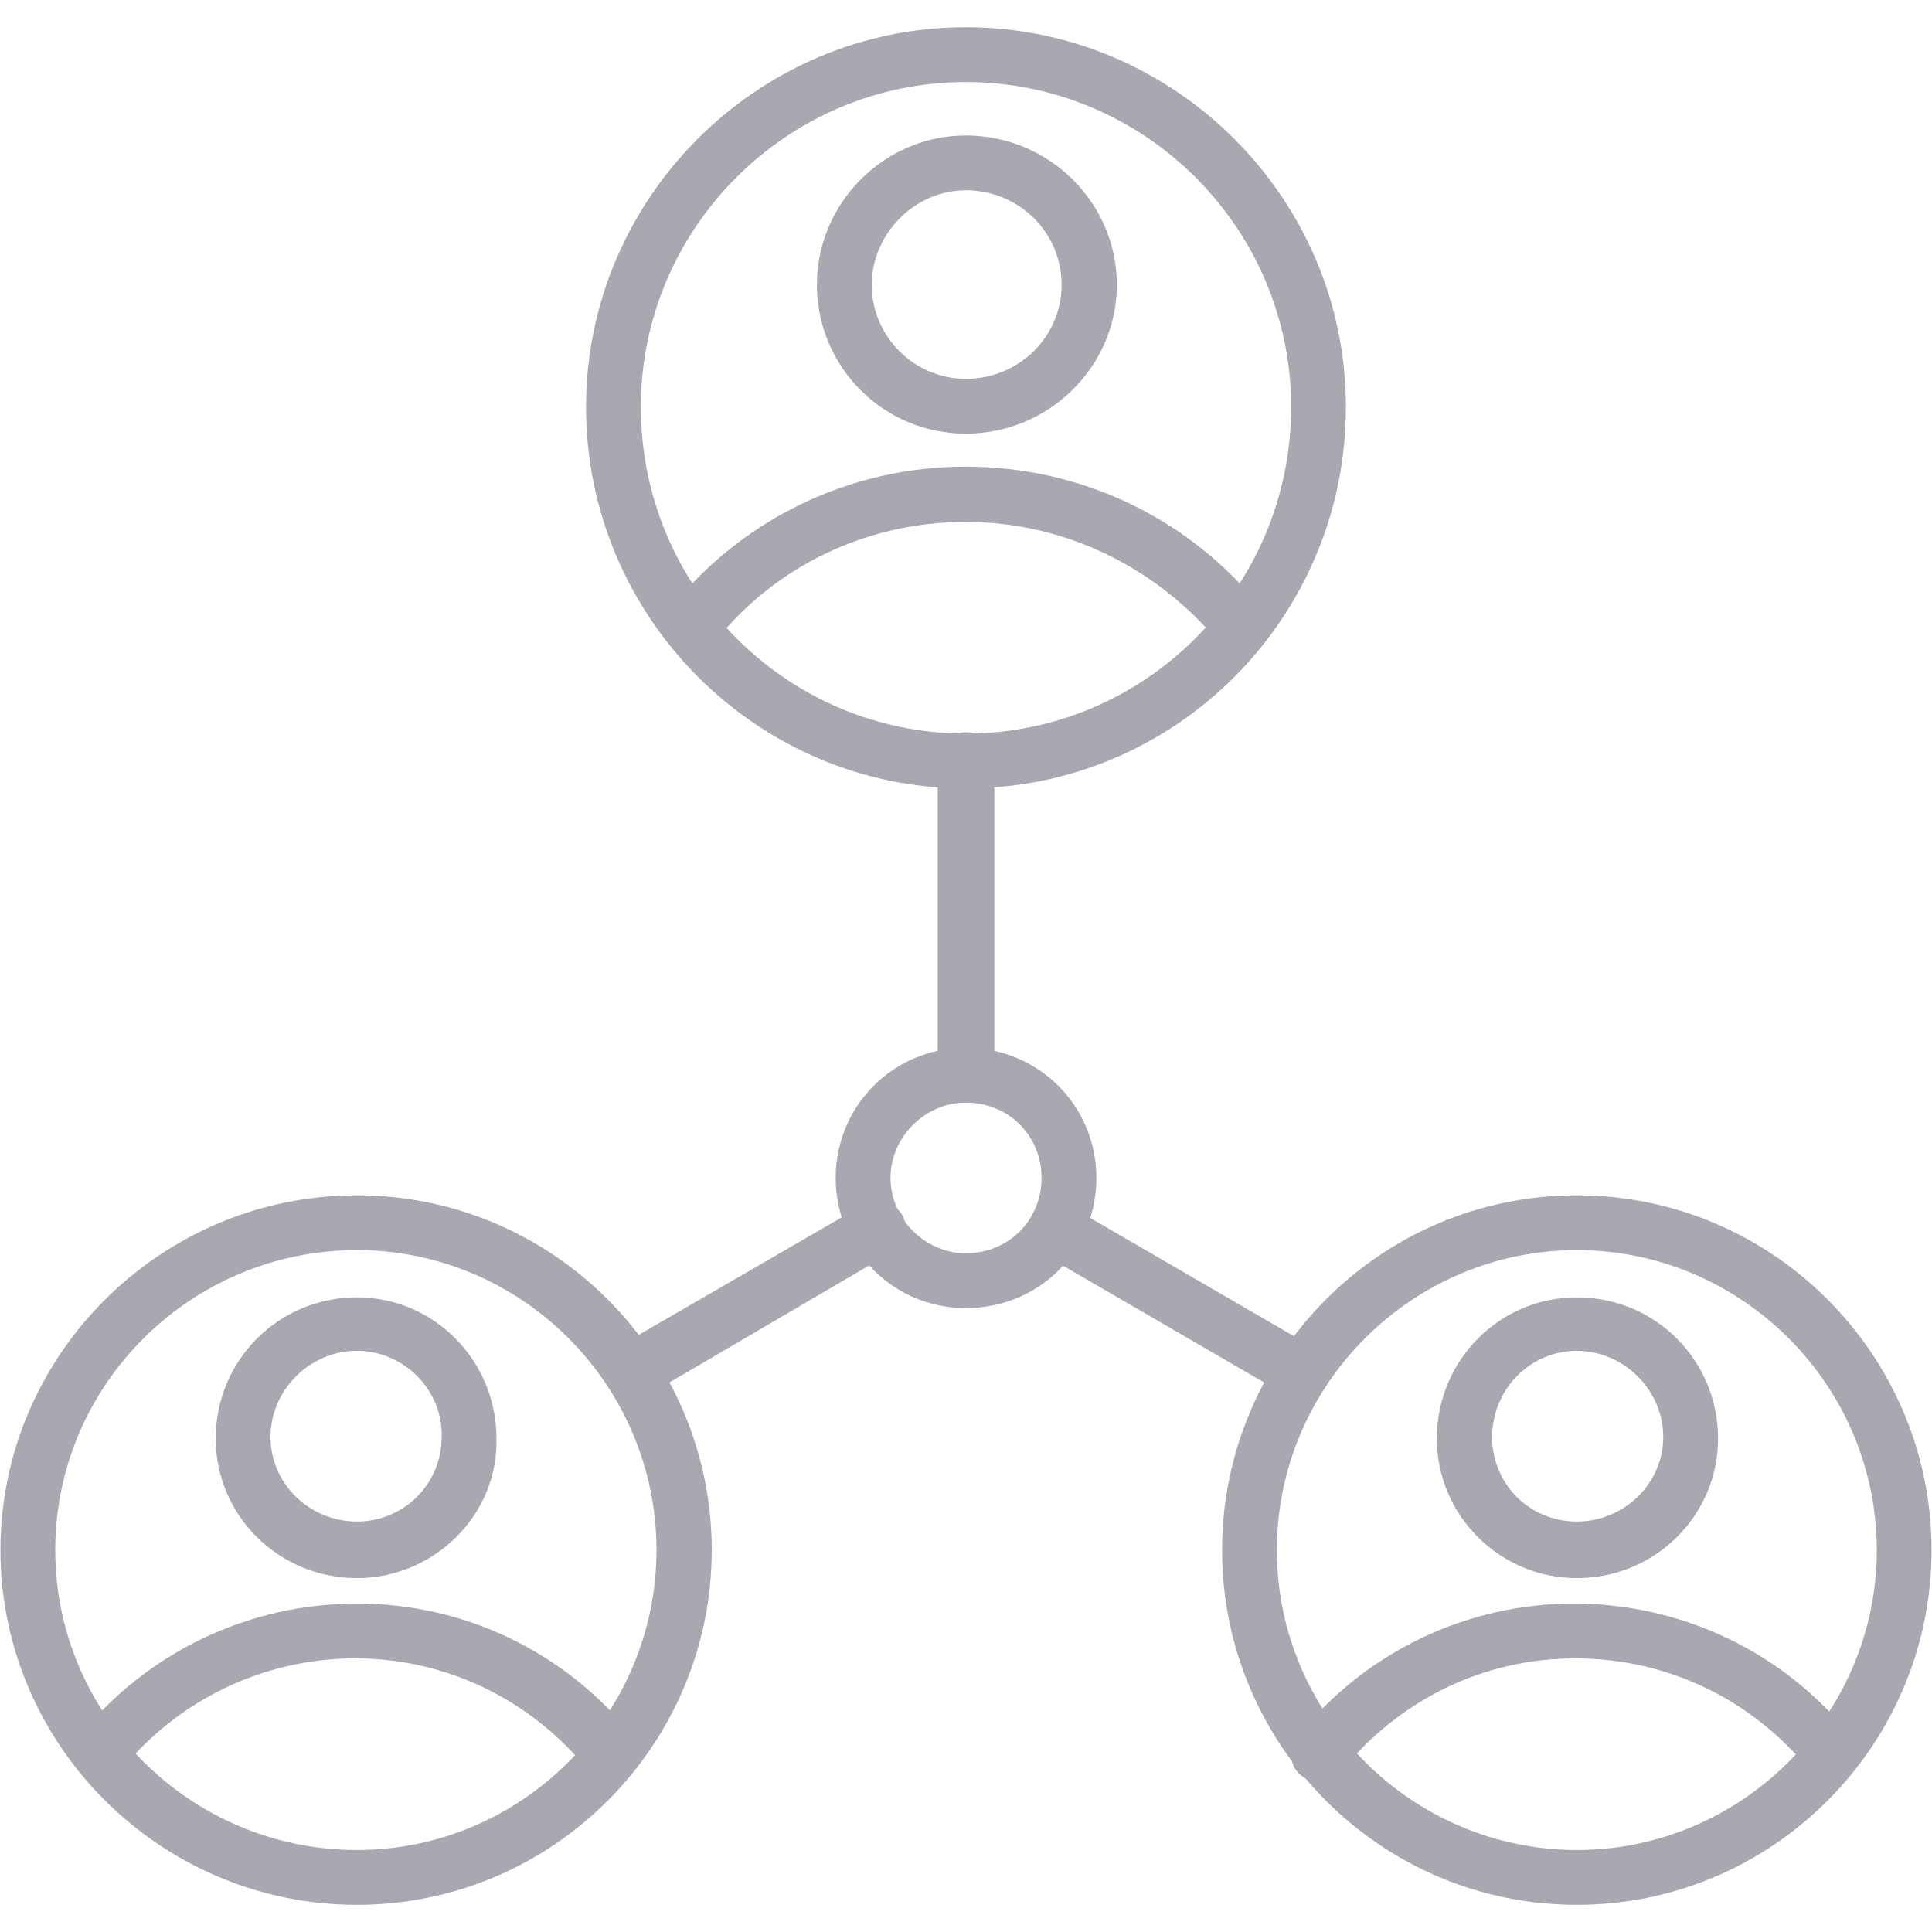<svg width="48" height="48" viewBox="0 0 48 48" fill="none" xmlns="http://www.w3.org/2000/svg">
<g clip-path="url(#clip0_7816_21388)">
<path fill-rule="evenodd" clip-rule="evenodd" d="M30.86 16.277C30.671 16.277 30.472 16.2 30.317 16.001C28.756 14.096 26.453 12.967 23.994 12.967C21.547 12.967 19.244 14.052 17.716 16.001C17.484 16.322 17.052 16.355 16.742 16.122C16.432 15.89 16.399 15.458 16.631 15.148C18.425 12.889 21.116 11.594 23.994 11.594C26.884 11.594 29.575 12.889 31.369 15.148C31.601 15.458 31.568 15.89 31.258 16.122C31.136 16.2 31.026 16.277 30.86 16.277Z" fill="#A9A7B0"/>
<path fill-rule="evenodd" clip-rule="evenodd" d="M45.531 44.28C45.332 44.28 45.144 44.203 44.988 44.014C43.538 42.221 41.434 41.202 39.131 41.202C36.872 41.202 34.768 42.221 33.318 44.014C33.085 44.324 32.654 44.358 32.343 44.125C32.033 43.892 32 43.461 32.233 43.151C33.905 41.047 36.44 39.84 39.098 39.84C41.788 39.84 44.324 41.047 45.996 43.151C46.229 43.461 46.195 43.892 45.885 44.125C45.841 44.247 45.686 44.28 45.531 44.28Z" fill="#A9A7B0"/>
<path fill-rule="evenodd" clip-rule="evenodd" d="M2.502 44.28C2.347 44.28 2.192 44.247 2.082 44.125C1.772 43.892 1.727 43.461 1.96 43.151C3.643 41.047 6.179 39.84 8.869 39.84C11.56 39.84 14.051 41.047 15.734 43.151C15.967 43.461 15.922 43.892 15.612 44.125C15.302 44.358 14.87 44.324 14.638 44.014C13.199 42.221 11.084 41.202 8.825 41.202C6.566 41.202 4.418 42.221 2.979 44.014C2.901 44.203 2.702 44.28 2.502 44.28Z" fill="#A9A7B0"/>
<path fill-rule="evenodd" clip-rule="evenodd" d="M8.869 39.208C6.921 39.208 5.359 37.647 5.359 35.742C5.359 33.794 6.921 32.232 8.869 32.232C10.774 32.232 12.335 33.794 12.335 35.742C12.379 37.647 10.774 39.208 8.869 39.208ZM8.869 33.561C7.696 33.561 6.721 34.535 6.721 35.698C6.721 36.872 7.696 37.802 8.869 37.802C10.032 37.802 10.973 36.872 10.973 35.698C11.006 34.535 10.032 33.561 8.869 33.561Z" fill="#A9A7B0"/>
<path fill-rule="evenodd" clip-rule="evenodd" d="M23.994 19.588C18.812 19.588 14.56 15.336 14.56 10.11C14.56 4.928 18.812 0.676 23.994 0.676C29.188 0.676 33.439 4.928 33.439 10.11C33.439 15.336 29.221 19.588 23.994 19.588ZM23.994 2.038C19.554 2.038 15.922 5.67 15.922 10.11C15.922 14.605 19.554 18.226 23.994 18.226C28.446 18.226 32.078 14.605 32.078 10.11C32.078 5.67 28.446 2.038 23.994 2.038Z" fill="#A9A7B0"/>
<path fill-rule="evenodd" clip-rule="evenodd" d="M23.995 10.774C21.935 10.774 20.296 9.102 20.296 7.076C20.296 5.038 21.968 3.366 23.995 3.366C26.065 3.366 27.748 5.038 27.748 7.076C27.748 9.102 26.065 10.774 23.995 10.774ZM23.995 4.728C22.71 4.728 21.658 5.824 21.658 7.076C21.658 8.36 22.71 9.412 23.995 9.412C25.323 9.412 26.375 8.36 26.375 7.076C26.375 5.78 25.323 4.728 23.995 4.728Z" fill="#A9A7B0"/>
<path fill-rule="evenodd" clip-rule="evenodd" d="M23.995 32.499C22.201 32.499 20.762 31.059 20.762 29.265C20.762 27.472 22.201 26.032 23.995 26.032C25.8 26.032 27.239 27.472 27.239 29.265C27.239 31.059 25.833 32.499 23.995 32.499ZM23.995 27.394C22.987 27.394 22.124 28.247 22.124 29.265C22.124 30.284 22.987 31.137 23.995 31.137C25.058 31.137 25.877 30.317 25.877 29.265C25.877 28.213 25.058 27.394 23.995 27.394Z" fill="#A9A7B0"/>
<path fill-rule="evenodd" clip-rule="evenodd" d="M23.995 27.394C23.607 27.394 23.297 27.084 23.297 26.696V18.89C23.297 18.502 23.607 18.192 23.995 18.192C24.394 18.192 24.704 18.502 24.704 18.89V26.696C24.704 27.084 24.394 27.394 23.995 27.394Z" fill="#A9A7B0"/>
<path fill-rule="evenodd" clip-rule="evenodd" d="M32.343 34.769C32.233 34.769 32.111 34.724 32 34.691L25.877 31.137C25.556 30.937 25.445 30.517 25.633 30.207C25.833 29.886 26.265 29.775 26.575 29.963L32.698 33.517C33.008 33.717 33.13 34.137 32.93 34.459C32.819 34.647 32.576 34.769 32.343 34.769Z" fill="#A9A7B0"/>
<path fill-rule="evenodd" clip-rule="evenodd" d="M15.69 34.768C15.458 34.768 15.225 34.646 15.104 34.414C14.915 34.104 15.026 33.672 15.336 33.472L21.459 29.929C21.78 29.73 22.201 29.852 22.4 30.162C22.6 30.472 22.478 30.904 22.168 31.103L16.045 34.691C15.923 34.724 15.812 34.768 15.69 34.768Z" fill="#A9A7B0"/>
<path fill-rule="evenodd" clip-rule="evenodd" d="M39.176 47.325C34.293 47.325 30.362 43.35 30.362 38.511C30.362 33.672 34.293 29.697 39.176 29.697C44.048 29.697 47.989 33.672 47.989 38.511C47.989 43.35 44.048 47.325 39.176 47.325ZM39.176 31.059C35.079 31.059 31.724 34.414 31.724 38.511C31.724 42.608 35.079 45.963 39.176 45.963C43.273 45.963 46.628 42.608 46.628 38.511C46.628 34.414 43.273 31.059 39.176 31.059Z" fill="#A9A7B0"/>
<path fill-rule="evenodd" clip-rule="evenodd" d="M39.175 39.208C37.26 39.208 35.698 37.647 35.698 35.742C35.698 33.794 37.26 32.232 39.175 32.232C41.124 32.232 42.685 33.794 42.685 35.742C42.685 37.647 41.124 39.208 39.175 39.208ZM39.175 33.561C38.001 33.561 37.071 34.535 37.071 35.698C37.071 36.872 38.001 37.802 39.175 37.802C40.338 37.802 41.323 36.872 41.323 35.698C41.323 34.535 40.338 33.561 39.175 33.561Z" fill="#A9A7B0"/>
<path fill-rule="evenodd" clip-rule="evenodd" d="M8.869 47.325C3.986 47.325 0.011 43.35 0.011 38.511C0.011 33.672 3.986 29.697 8.869 29.697C13.741 29.697 17.683 33.672 17.683 38.511C17.683 43.35 13.741 47.325 8.869 47.325ZM8.869 31.059C4.728 31.059 1.373 34.414 1.373 38.511C1.373 42.608 4.728 45.963 8.869 45.963C12.966 45.963 16.31 42.608 16.31 38.511C16.31 34.414 12.966 31.059 8.869 31.059Z" fill="#A9A7B0"/>
</g>
<defs>
<clipPath id="clip0_7816_21388">
<rect width="48" height="48" fill="white"/>
</clipPath>
</defs>
</svg>
